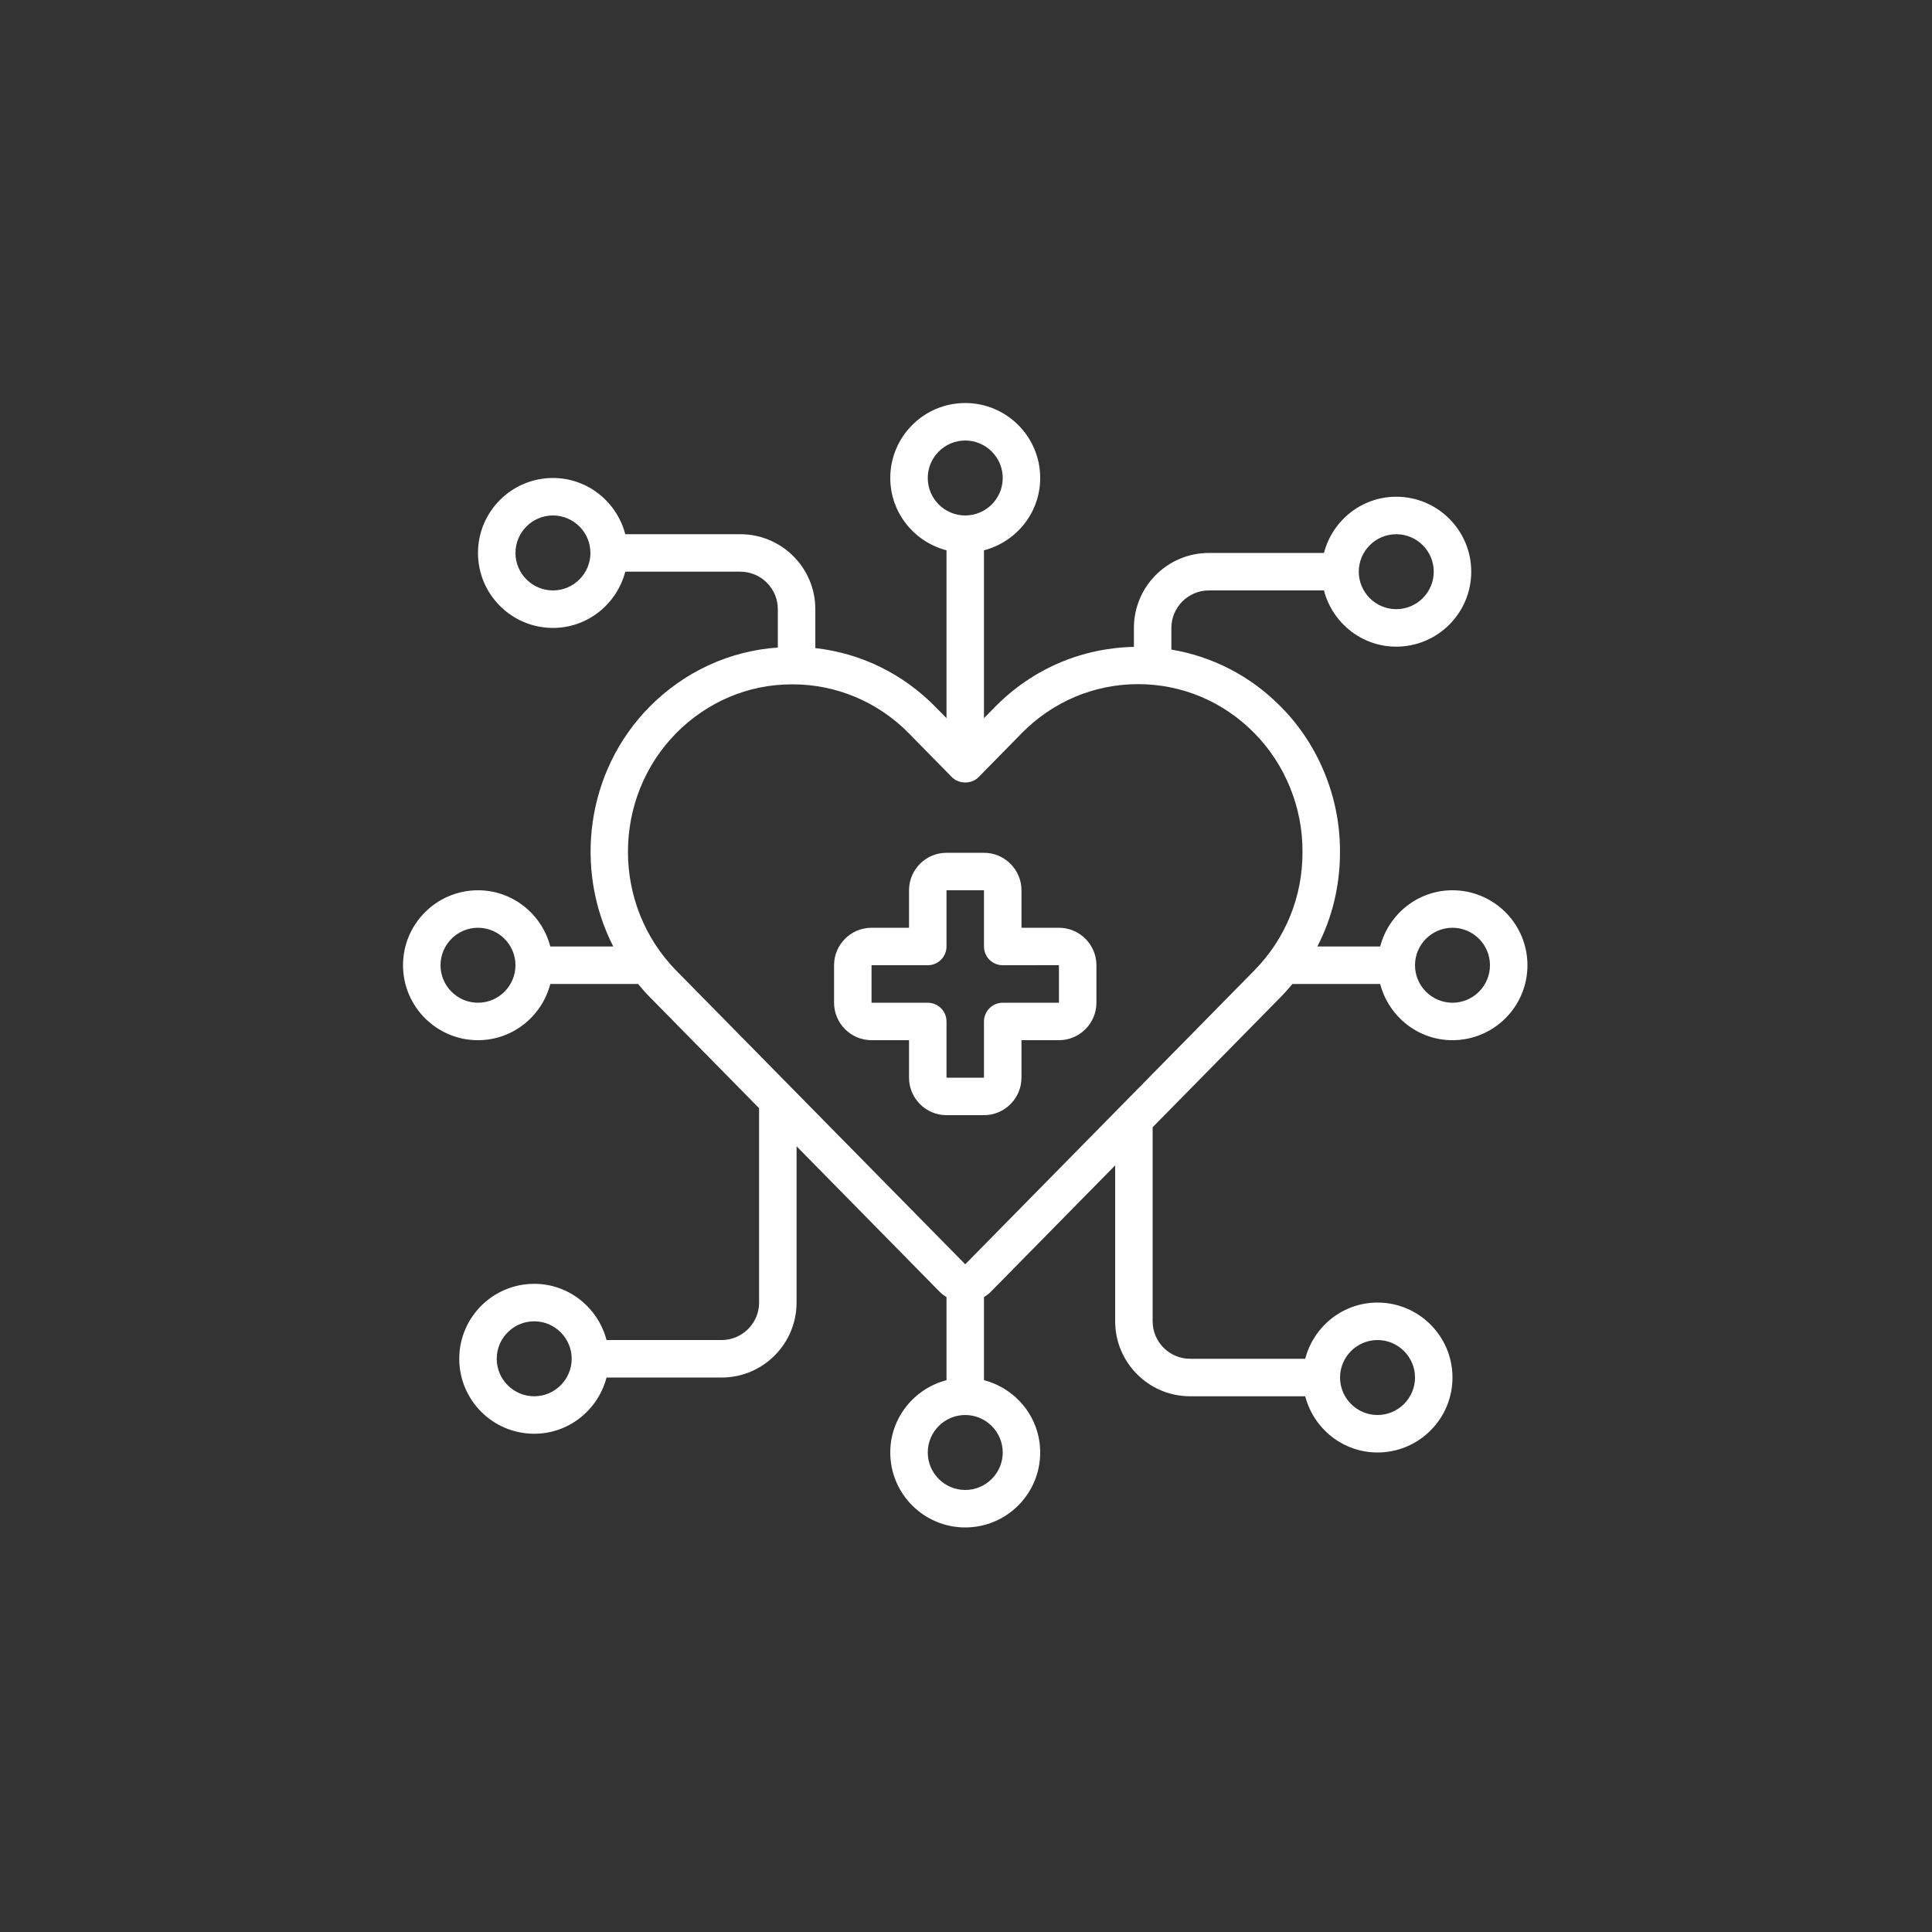<svg xmlns="http://www.w3.org/2000/svg" xmlns:xlink="http://www.w3.org/1999/xlink" width="500" zoomAndPan="magnify" viewBox="0 0 375 375" height="500" preserveAspectRatio="xMidYMid meet" version="1.0"><rect x="0" y="0" width="375" height="375" fill="#333333" stroke="none"/><defs><clipPath id="id1"><path d="M 78.227 78.227 L 296.477 78.227 L 296.477 296.477 L 78.227 296.477 Z M 78.227 78.227 " clip-rule="nonzero"/></clipPath></defs><g clip-path="url(#id1)"><path fill="#ffffff" d="M 281.926 194.629 C 277.922 194.629 274.652 191.359 274.652 187.352 C 274.652 183.344 277.922 180.078 281.926 180.078 C 285.934 180.078 289.203 183.344 289.203 187.352 C 289.203 191.359 285.934 194.629 281.926 194.629 Z M 243.465 188.359 L 187.352 245.395 L 131.242 188.375 C 118.766 175.645 118.766 154.984 131.242 142.309 C 137.293 136.199 145.25 132.832 153.707 132.832 C 153.762 132.832 153.805 132.832 153.848 132.832 C 162.188 132.82 170.332 136.156 176.383 142.309 L 184.754 150.836 C 186.117 152.227 188.59 152.227 189.953 150.836 L 198.32 142.309 C 204.359 136.172 212.391 132.789 220.914 132.789 C 220.914 132.789 220.93 132.789 220.93 132.789 C 229.453 132.805 237.453 136.172 243.477 142.309 C 249.461 148.363 252.855 156.746 252.812 165.301 C 252.812 165.312 252.812 165.328 252.812 165.344 C 252.855 174.012 249.531 182.195 243.465 188.359 Z M 194.629 281.926 C 194.629 285.934 191.359 289.203 187.352 289.203 C 183.344 289.203 180.078 285.934 180.078 281.926 C 180.078 277.922 183.344 274.652 187.352 274.652 C 191.359 274.652 194.629 277.922 194.629 281.926 Z M 180.078 92.777 C 180.078 88.77 183.344 85.504 187.352 85.504 C 191.359 85.504 194.629 88.77 194.629 92.777 C 194.629 96.785 191.359 100.051 187.352 100.051 C 183.344 100.051 180.078 96.785 180.078 92.777 Z M 267.379 260.102 C 271.383 260.102 274.652 263.371 274.652 267.379 C 274.652 271.383 271.383 274.652 267.379 274.652 C 263.371 274.652 260.102 271.383 260.102 267.379 C 260.102 263.371 263.371 260.102 267.379 260.102 Z M 103.691 271.016 C 99.684 271.016 96.414 267.746 96.414 263.738 C 96.414 259.734 99.684 256.465 103.691 256.465 C 107.695 256.465 110.965 259.734 110.965 263.738 C 110.965 267.746 107.695 271.016 103.691 271.016 Z M 92.777 194.629 C 88.77 194.629 85.504 191.359 85.504 187.352 C 85.504 183.344 88.77 180.078 92.777 180.078 C 96.785 180.078 100.051 183.344 100.051 187.352 C 100.051 191.359 96.785 194.629 92.777 194.629 Z M 107.328 114.602 C 103.32 114.602 100.051 111.336 100.051 107.328 C 100.051 103.32 103.32 100.051 107.328 100.051 C 111.336 100.051 114.602 103.32 114.602 107.328 C 114.602 111.336 111.336 114.602 107.328 114.602 Z M 271.016 103.691 C 275.023 103.691 278.289 106.957 278.289 110.965 C 278.289 114.973 275.023 118.238 271.016 118.238 C 267.008 118.238 263.738 114.973 263.738 110.965 C 263.738 106.957 267.008 103.691 271.016 103.691 Z M 281.926 172.801 C 275.164 172.801 269.523 177.465 267.891 183.715 L 255.699 183.715 C 258.598 178.09 260.117 171.82 260.09 165.312 C 260.133 154.855 255.969 144.598 248.648 137.207 C 242.797 131.242 235.395 127.434 227.363 126.082 L 227.363 121.879 C 227.363 117.871 230.633 114.602 234.641 114.602 L 256.977 114.602 C 258.609 120.855 264.25 125.516 271.016 125.516 C 279.043 125.516 285.566 118.992 285.566 110.965 C 285.566 102.938 279.043 96.414 271.016 96.414 C 264.25 96.414 258.609 101.074 256.977 107.328 L 234.641 107.328 C 226.613 107.328 220.09 113.848 220.09 121.879 L 220.09 125.559 C 209.918 125.77 200.367 129.863 193.137 137.207 L 190.988 139.398 L 190.988 106.816 C 197.242 105.184 201.902 99.539 201.902 92.777 C 201.902 84.75 195.379 78.227 187.352 78.227 C 179.324 78.227 172.801 84.75 172.801 92.777 C 172.801 99.539 177.465 105.184 183.715 106.816 L 183.715 139.398 L 181.57 137.207 C 175.191 130.715 167.02 126.766 158.254 125.801 L 158.254 118.238 C 158.254 110.211 151.73 103.691 143.703 103.691 L 121.367 103.691 C 119.73 97.438 114.09 92.777 107.328 92.777 C 99.301 92.777 92.777 99.301 92.777 107.328 C 92.777 115.355 99.301 121.879 107.328 121.879 C 114.09 121.879 119.73 117.219 121.367 110.965 L 143.703 110.965 C 147.711 110.965 150.977 114.234 150.977 118.238 L 150.977 125.684 C 141.613 126.34 132.848 130.348 126.055 137.207 C 113.707 149.754 111.379 168.711 119.035 183.715 L 106.816 183.715 C 105.184 177.465 99.539 172.801 92.777 172.801 C 84.75 172.801 78.227 179.324 78.227 187.352 C 78.227 195.379 84.75 201.902 92.777 201.902 C 99.539 201.902 105.184 197.242 106.816 190.988 L 123.852 190.988 C 124.562 191.828 125.273 192.668 126.055 193.461 L 147.34 215.102 L 147.34 252.828 C 147.34 256.836 144.07 260.102 140.066 260.102 L 117.727 260.102 C 116.094 253.852 110.453 249.191 103.691 249.191 C 95.66 249.191 89.141 255.711 89.141 263.738 C 89.141 271.77 95.66 278.289 103.691 278.289 C 110.453 278.289 116.094 273.629 117.727 267.379 L 140.066 267.379 C 148.094 267.379 154.613 260.855 154.613 252.828 L 154.613 222.492 L 182.406 250.754 C 182.805 251.152 183.246 251.477 183.715 251.777 L 183.715 267.891 C 177.465 269.523 172.801 275.164 172.801 281.926 C 172.801 289.957 179.324 296.477 187.352 296.477 C 195.379 296.477 201.902 289.957 201.902 281.926 C 201.902 275.164 197.242 269.523 190.988 267.891 L 190.988 251.777 C 191.457 251.477 191.898 251.152 192.297 250.754 L 216.453 226.199 L 216.453 256.465 C 216.453 264.492 222.973 271.016 231.004 271.016 L 253.34 271.016 C 254.973 277.266 260.613 281.926 267.379 281.926 C 275.406 281.926 281.926 275.406 281.926 267.379 C 281.926 259.348 275.406 252.828 267.379 252.828 C 260.613 252.828 254.973 257.488 253.34 263.738 L 231.004 263.738 C 226.996 263.738 223.727 260.473 223.727 256.465 L 223.727 218.797 L 248.648 193.461 C 249.43 192.668 250.156 191.828 250.867 190.988 L 267.891 190.988 C 269.523 197.242 275.164 201.902 281.926 201.902 C 289.957 201.902 296.477 195.379 296.477 187.352 C 296.477 179.324 289.957 172.801 281.926 172.801 " fill-opacity="1" fill-rule="nonzero"/></g><path fill="#ffffff" d="M 205.539 194.629 L 194.629 194.629 C 192.625 194.629 190.988 196.262 190.988 198.266 L 190.988 209.176 L 183.715 209.176 L 183.715 198.266 C 183.715 196.262 182.082 194.629 180.078 194.629 L 169.164 194.629 L 169.164 187.352 L 180.078 187.352 C 182.082 187.352 183.715 185.719 183.715 183.715 L 183.715 172.801 L 190.988 172.801 L 190.988 183.715 C 190.988 185.719 192.625 187.352 194.629 187.352 L 205.539 187.34 Z M 205.539 180.078 L 198.266 180.078 L 198.266 172.801 C 198.266 168.797 194.996 165.527 190.988 165.527 L 183.715 165.527 C 179.707 165.527 176.441 168.797 176.441 172.801 L 176.441 180.078 L 169.164 180.078 C 165.156 180.078 161.891 183.344 161.891 187.352 L 161.891 194.629 C 161.891 198.633 165.156 201.902 169.164 201.902 L 176.441 201.902 L 176.441 209.176 C 176.441 213.184 179.707 216.453 183.715 216.453 L 190.988 216.453 C 194.996 216.453 198.266 213.184 198.266 209.176 L 198.266 201.902 L 205.539 201.902 C 209.547 201.902 212.816 198.633 212.816 194.629 L 212.816 187.352 C 212.816 183.344 209.547 180.078 205.539 180.078 " fill-opacity="1" fill-rule="nonzero"/></svg>